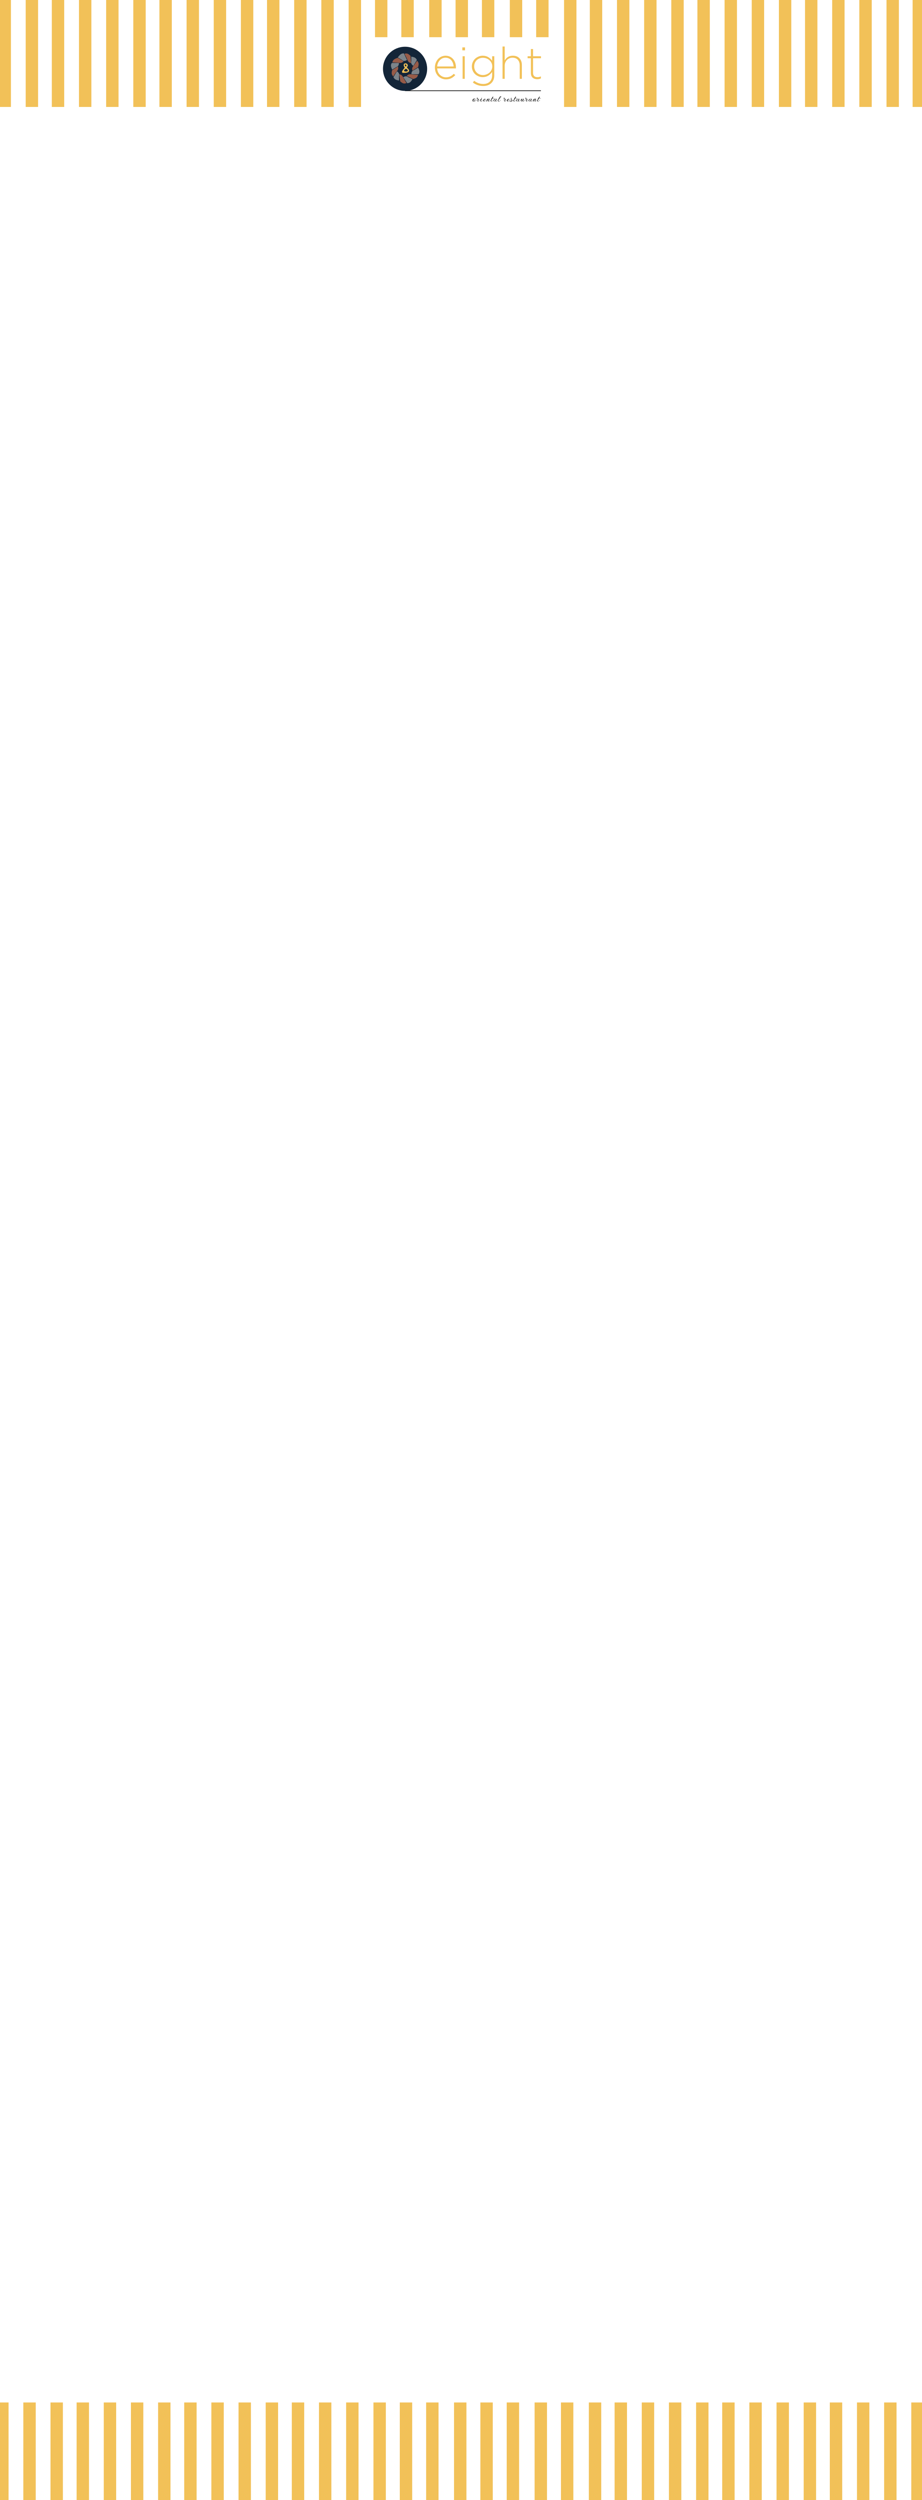 <svg width="595" height="1613" viewBox="0 0 595 1613" fill="none" xmlns="http://www.w3.org/2000/svg">
<rect x="0" y="0" width="595" height="1613" fill="#333333" stroke="none"/>
<g clip-path="url(#clip0_81_2273)">
<rect width="595" height="1613" fill="white"/>
<path d="M280.65 43.546C280.65 42.504 280.827 41.518 281.18 40.588C281.534 39.649 282.013 38.84 282.617 38.161C283.222 37.482 283.952 36.943 284.808 36.543C285.672 36.143 286.589 35.943 287.556 35.943C288.886 35.943 290.062 36.282 291.085 36.961C292.117 37.631 292.903 38.542 293.443 39.695C293.982 40.849 294.252 42.141 294.252 43.574C294.252 43.806 294.243 43.997 294.224 44.145H282.129C282.25 45.894 282.859 47.289 283.957 48.331C285.063 49.363 286.361 49.879 287.849 49.879C289.765 49.879 291.429 49.121 292.843 47.605L293.819 48.456C293.001 49.34 292.117 50.019 291.169 50.493C290.23 50.967 289.104 51.204 287.793 51.204C286.844 51.204 285.933 51.018 285.059 50.646C284.194 50.274 283.436 49.763 282.785 49.112C282.134 48.452 281.613 47.642 281.222 46.684C280.841 45.717 280.65 44.671 280.65 43.546ZM282.129 42.89H292.731C292.685 42.137 292.541 41.43 292.299 40.77C292.057 40.1 291.727 39.5 291.308 38.97C290.89 38.431 290.35 38.007 289.69 37.7C289.039 37.384 288.309 37.226 287.5 37.226C286.068 37.226 284.845 37.766 283.831 38.844C282.827 39.923 282.259 41.272 282.129 42.89Z" fill="#F2C158"/>
<path d="M298.367 32.483V30.572H300.097V32.483H298.367ZM298.535 50.855V36.291H299.93V50.855H298.535Z" fill="#F2C158"/>
<path d="M304.505 42.862C304.505 41.848 304.705 40.904 305.105 40.03C305.505 39.147 306.03 38.412 306.681 37.826C307.342 37.24 308.09 36.78 308.927 36.445C309.764 36.11 310.625 35.943 311.508 35.943C312.866 35.943 314.052 36.245 315.066 36.849C316.079 37.454 316.921 38.235 317.59 39.193V36.291H318.986V48.596C318.986 50.66 318.367 52.311 317.13 53.548C315.837 54.841 314.075 55.487 311.843 55.487C309.397 55.487 307.17 54.743 305.161 53.255L305.984 52.111C307.779 53.487 309.741 54.176 311.871 54.176C313.601 54.176 314.986 53.687 316.028 52.711C317.07 51.734 317.59 50.335 317.59 48.512V46.405C316.028 48.647 314.001 49.767 311.508 49.767C310.625 49.767 309.764 49.605 308.927 49.279C308.09 48.944 307.342 48.489 306.681 47.912C306.03 47.326 305.505 46.596 305.105 45.722C304.705 44.838 304.505 43.885 304.505 42.862ZM306.012 42.862C306.012 43.932 306.272 44.894 306.793 45.75C307.314 46.605 308.002 47.266 308.858 47.731C309.723 48.196 310.653 48.428 311.648 48.428C312.401 48.428 313.14 48.293 313.866 48.024C314.591 47.754 315.233 47.382 315.791 46.908C316.358 46.433 316.814 45.843 317.158 45.136C317.502 44.42 317.674 43.653 317.674 42.834C317.674 41.755 317.381 40.783 316.795 39.919C316.209 39.054 315.461 38.398 314.549 37.952C313.638 37.505 312.671 37.282 311.648 37.282C310.625 37.282 309.685 37.505 308.83 37.952C307.983 38.389 307.3 39.04 306.779 39.905C306.268 40.76 306.012 41.746 306.012 42.862Z" fill="#F2C158"/>
<path d="M324.301 50.855V30H325.71V38.998C326.872 36.961 328.625 35.943 330.969 35.943C332.773 35.943 334.191 36.496 335.224 37.603C336.265 38.71 336.786 40.156 336.786 41.941V50.855H335.391V42.193C335.391 40.676 334.982 39.472 334.163 38.579C333.345 37.677 332.21 37.226 330.759 37.226C329.318 37.226 328.114 37.719 327.146 38.705C326.188 39.681 325.71 40.923 325.71 42.43V50.855H324.301Z" fill="#F2C158"/>
<path d="M340.483 37.575V36.291H342.603V31.632H343.998V36.291H349.118V37.575H343.998V46.963C343.998 48.851 344.97 49.795 346.914 49.795C347.593 49.795 348.309 49.623 349.062 49.279V50.604C348.355 50.939 347.565 51.107 346.691 51.107C345.482 51.107 344.496 50.772 343.733 50.102C342.98 49.433 342.603 48.438 342.603 47.117V37.575H340.483Z" fill="#F2C158"/>
<path fill-rule="evenodd" clip-rule="evenodd" d="M349.07 58.764H261.382V58.345H349.07V58.764Z" fill="black"/>
<path d="M261.249 30.153C269.119 30.069 275.567 36.38 275.651 44.249C275.736 52.119 269.425 58.567 261.555 58.651C253.685 58.736 247.237 52.425 247.153 44.555C247.068 36.686 253.379 30.238 261.249 30.153Z" fill="#132538"/>
<path d="M253.9 49.798L256.173 45.988C257.343 46.868 257.74 47.475 257.489 48.988L257.502 51.95C255.323 51.609 254.572 51.115 253.9 49.798Z" fill="#7C848A"/>
<path d="M270.123 47.868L265.493 47.905C265.556 46.42 265.843 45.752 267.295 45.17L269.838 43.59C270.838 45.668 270.858 46.585 270.123 47.868Z" fill="#7C848A"/>
<path d="M262.804 53.678L260.207 49.844C261.479 49.074 262.193 48.943 263.483 49.828L266.208 51.069C265.032 53.054 264.281 53.578 262.804 53.678Z" fill="#7C848A"/>
<path d="M269.025 38.68L266.76 42.495C265.588 41.617 265.19 41.011 265.438 39.498L265.418 36.536C267.598 36.871 268.35 37.364 269.025 38.68Z" fill="#7C848A"/>
<path d="M252.806 40.647L257.436 40.599C257.377 42.085 257.091 42.753 255.64 43.339L253.101 44.925C252.096 42.848 252.073 41.932 252.806 40.647Z" fill="#7C848A"/>
<path d="M260.618 34.421L262.658 38.727C261.228 39.495 260.474 39.598 259.295 38.566L256.701 37.07C258.231 34.978 259.087 34.449 260.618 34.421Z" fill="#7C848A"/>
<path d="M253.1 45.239L256.804 42.869C257.16 44.239 257.015 45.009 255.75 46.383L253.78 49.29C252.613 48.113 252.569 47.179 253.1 45.239Z" fill="#975B47"/>
<path d="M266.671 50.978L262.431 49.006C263.399 47.97 264.149 47.689 266.082 48.063L269.755 48.24C269.434 49.881 268.656 50.413 266.671 50.978Z" fill="#975B47"/>
<path d="M258.303 52.529L257.595 47.907C258.994 48.139 259.643 48.606 260.403 50.423L262.292 53.578C260.749 54.221 259.874 53.868 258.303 52.529Z" fill="#975B47"/>
<path d="M269.835 43.236L266.136 45.615C265.777 44.245 265.92 43.475 267.182 42.098L269.145 39.187C270.315 40.361 270.361 41.295 269.835 43.236Z" fill="#975B47"/>
<path d="M256.652 37.311L260.493 39.481C259.528 40.525 258.779 40.81 256.845 40.439L253.172 40.273C253.487 38.624 254.669 37.885 256.652 37.311Z" fill="#975B47"/>
<path d="M264.916 36.051L265.293 40.712C263.914 40.381 263.299 39.868 262.671 38.002L261.012 34.72C262.597 34.189 263.444 34.603 264.916 36.051Z" fill="#975B47"/>
<path d="M263.151 42.215C263.151 42.231 263.151 42.25 263.151 42.271C263.146 42.298 263.143 42.323 263.143 42.345C263.143 42.372 263.143 42.396 263.143 42.418C263.138 42.44 263.135 42.453 263.135 42.459C263.124 42.48 263.094 42.542 263.045 42.645C262.991 42.748 262.937 42.86 262.883 42.979C262.823 43.098 262.769 43.209 262.72 43.312C262.666 43.415 262.631 43.478 262.614 43.499V43.589V43.678C262.663 43.716 262.731 43.773 262.818 43.849C262.904 43.93 262.999 44.02 263.102 44.117C263.205 44.22 263.311 44.329 263.419 44.443C263.528 44.562 263.625 44.681 263.712 44.8C263.793 44.925 263.864 45.047 263.924 45.166C263.978 45.286 264.005 45.399 264.005 45.508C264.005 45.784 263.929 46.015 263.777 46.199C263.625 46.383 263.43 46.53 263.192 46.638C262.953 46.752 262.685 46.833 262.387 46.882C262.089 46.936 261.793 46.971 261.5 46.988C261.208 47.004 260.934 47.01 260.679 47.004C260.424 47.004 260.218 47.004 260.061 47.004C259.871 47.004 259.722 46.95 259.614 46.841C259.505 46.738 259.451 46.592 259.451 46.402C259.451 46.256 259.486 46.096 259.557 45.923C259.627 45.749 259.719 45.573 259.833 45.394C259.947 45.215 260.072 45.039 260.207 44.865C260.337 44.692 260.47 44.527 260.606 44.369C260.736 44.218 260.855 44.082 260.964 43.963C261.072 43.844 261.156 43.749 261.216 43.678C261.124 43.537 261.034 43.396 260.947 43.255C260.861 43.12 260.785 42.982 260.72 42.841C260.655 42.7 260.603 42.553 260.565 42.401C260.527 42.255 260.508 42.101 260.508 41.938C260.508 41.569 260.622 41.298 260.85 41.125C261.072 40.957 261.362 40.873 261.72 40.873C261.904 40.873 262.083 40.905 262.257 40.97C262.425 41.041 262.576 41.136 262.712 41.255C262.842 41.38 262.948 41.523 263.029 41.686C263.11 41.854 263.151 42.03 263.151 42.215ZM262.281 42.19C262.281 42.022 262.224 41.878 262.11 41.759C261.996 41.64 261.842 41.58 261.647 41.58C261.527 41.58 261.424 41.605 261.338 41.653C261.246 41.708 261.199 41.794 261.199 41.914C261.199 42.033 261.224 42.141 261.273 42.239C261.316 42.337 261.373 42.429 261.443 42.515C261.508 42.608 261.582 42.692 261.663 42.767C261.744 42.843 261.828 42.914 261.915 42.979C262.045 42.892 262.14 42.776 262.2 42.629C262.254 42.488 262.281 42.342 262.281 42.19ZM263.151 45.597C263.151 45.462 263.11 45.321 263.029 45.174C262.948 45.028 262.847 44.895 262.728 44.776C262.609 44.657 262.476 44.556 262.33 44.475C262.183 44.399 262.045 44.361 261.915 44.361C261.893 44.361 261.864 44.361 261.826 44.361C261.782 44.367 261.755 44.369 261.744 44.369C261.706 44.402 261.636 44.462 261.533 44.548C261.424 44.641 261.313 44.743 261.199 44.857C261.086 44.977 260.98 45.101 260.882 45.231C260.785 45.361 260.72 45.483 260.687 45.597C260.779 45.733 260.866 45.836 260.947 45.906C261.023 45.982 261.105 46.036 261.191 46.069C261.273 46.102 261.359 46.12 261.452 46.126C261.544 46.131 261.652 46.134 261.777 46.134C261.874 46.134 262.002 46.134 262.159 46.134C262.316 46.134 262.468 46.118 262.614 46.085C262.761 46.058 262.888 46.007 262.997 45.931C263.1 45.855 263.151 45.744 263.151 45.597Z" fill="#F2C158"/>
<path d="M305.512 65.518C305.313 65.518 305.169 65.449 305.08 65.312C304.991 65.172 304.946 65.009 304.946 64.826C304.946 64.653 304.979 64.481 305.044 64.309C305.113 64.133 305.206 63.986 305.323 63.869C305.445 63.752 305.587 63.693 305.749 63.693C305.757 63.693 305.776 63.695 305.804 63.699C305.832 63.699 305.851 63.701 305.859 63.705C305.98 63.588 306.106 63.529 306.236 63.529C306.354 63.529 306.453 63.58 306.534 63.681C306.619 63.779 306.662 63.918 306.662 64.098C306.662 64.223 306.641 64.356 306.601 64.497C306.56 64.638 306.508 64.771 306.443 64.896C306.382 65.017 306.315 65.117 306.242 65.195C306.258 65.199 306.272 65.201 306.285 65.201C306.297 65.201 306.311 65.201 306.327 65.201C306.469 65.201 306.609 65.166 306.747 65.095C306.885 65.025 307.015 64.933 307.136 64.82C307.262 64.702 307.371 64.575 307.465 64.438C307.485 64.415 307.499 64.403 307.507 64.403C307.528 64.403 307.538 64.417 307.538 64.444C307.538 64.472 307.53 64.495 307.513 64.514C307.473 64.585 307.41 64.667 307.325 64.761C307.24 64.851 307.14 64.941 307.027 65.031C306.917 65.121 306.8 65.195 306.674 65.254C306.548 65.312 306.422 65.342 306.297 65.342C306.268 65.342 306.238 65.34 306.205 65.336C306.177 65.328 306.149 65.322 306.12 65.318C306.055 65.377 305.962 65.424 305.84 65.459C305.719 65.498 305.609 65.518 305.512 65.518ZM306.072 65.142C306.189 65.017 306.281 64.857 306.345 64.661C306.41 64.466 306.443 64.278 306.443 64.098C306.443 64.075 306.443 64.051 306.443 64.028C306.443 64.004 306.441 63.983 306.437 63.963C306.424 63.861 306.4 63.789 306.364 63.746C306.327 63.699 306.285 63.676 306.236 63.676C306.163 63.676 306.086 63.719 306.005 63.805C305.928 63.887 305.873 63.986 305.84 64.104C305.808 64.217 305.792 64.337 305.792 64.462C305.792 64.606 305.814 64.743 305.859 64.872C305.903 64.998 305.974 65.088 306.072 65.142ZM305.634 65.365C305.751 65.365 305.861 65.326 305.962 65.248C305.849 65.17 305.765 65.062 305.713 64.925C305.66 64.788 305.634 64.644 305.634 64.491C305.634 64.382 305.646 64.274 305.67 64.168C305.699 64.059 305.737 63.961 305.786 63.875C305.709 63.891 305.634 63.955 305.561 64.069C305.488 64.182 305.427 64.315 305.378 64.468C305.334 64.62 305.311 64.767 305.311 64.908C305.311 65.037 305.336 65.146 305.384 65.236C305.433 65.322 305.516 65.365 305.634 65.365Z" fill="black"/>
<path d="M308.459 65.483C308.357 65.483 308.28 65.453 308.228 65.394C308.175 65.332 308.149 65.252 308.149 65.154C308.149 65.111 308.153 65.064 308.161 65.013C308.173 64.958 308.191 64.906 308.216 64.855C308.26 64.753 308.311 64.657 308.368 64.567C308.428 64.474 308.483 64.372 308.532 64.262C308.56 64.204 308.574 64.151 308.574 64.104C308.574 64.045 308.55 64.006 308.501 63.986C308.453 63.963 308.394 63.949 308.325 63.945C308.256 63.938 308.191 63.928 308.13 63.916C308.066 64.096 307.988 64.256 307.899 64.397C307.814 64.538 307.707 64.679 307.577 64.82C307.532 64.863 307.5 64.884 307.48 64.884C307.463 64.884 307.455 64.876 307.455 64.861C307.455 64.833 307.477 64.796 307.522 64.749C307.611 64.651 307.69 64.548 307.759 64.438C307.832 64.325 307.891 64.219 307.936 64.121C307.984 64.024 308.015 63.951 308.027 63.904C307.938 63.869 307.867 63.803 307.814 63.705C307.761 63.603 307.735 63.504 307.735 63.406C307.735 63.288 307.765 63.193 307.826 63.118C307.887 63.04 307.95 63.001 308.015 63.001C308.072 63.001 308.122 63.032 308.167 63.095C308.212 63.157 308.234 63.263 308.234 63.412C308.234 63.474 308.226 63.539 308.209 63.605C308.193 63.668 308.179 63.721 308.167 63.764C308.216 63.771 308.272 63.777 308.337 63.781C308.402 63.781 308.457 63.783 308.501 63.787C308.554 63.787 308.605 63.789 308.654 63.793C308.706 63.797 308.753 63.805 308.793 63.816C308.903 63.848 308.958 63.912 308.958 64.01C308.958 64.096 308.923 64.204 308.854 64.333C308.802 64.442 308.743 64.552 308.678 64.661C308.613 64.771 308.558 64.882 308.514 64.996C308.497 65.035 308.483 65.076 308.471 65.119C308.463 65.158 308.459 65.193 308.459 65.224C308.459 65.303 308.495 65.342 308.568 65.342C308.609 65.342 308.662 65.33 308.727 65.306C308.84 65.26 308.958 65.185 309.079 65.084C309.205 64.982 309.323 64.87 309.432 64.749C309.542 64.628 309.631 64.516 309.7 64.415C309.736 64.364 309.769 64.338 309.797 64.338C309.813 64.338 309.821 64.348 309.821 64.368C309.821 64.395 309.805 64.43 309.773 64.474C309.704 64.579 309.611 64.696 309.493 64.826C309.379 64.951 309.258 65.068 309.128 65.177C308.998 65.283 308.873 65.361 308.751 65.412C308.637 65.459 308.54 65.483 308.459 65.483ZM308.063 63.746C308.068 63.73 308.07 63.703 308.07 63.664C308.07 63.633 308.068 63.599 308.063 63.564C308.063 63.525 308.063 63.486 308.063 63.447C308.063 63.282 308.041 63.204 307.997 63.212C307.98 63.216 307.966 63.236 307.954 63.271C307.942 63.306 307.936 63.347 307.936 63.394C307.936 63.46 307.946 63.529 307.966 63.599C307.99 63.67 308.023 63.719 308.063 63.746Z" fill="black"/>
<path d="M310.791 63.541C310.73 63.541 310.684 63.521 310.651 63.482C310.619 63.443 310.603 63.398 310.603 63.347C310.603 63.292 310.623 63.247 310.663 63.212C310.708 63.177 310.755 63.159 310.803 63.159C310.864 63.159 310.913 63.179 310.949 63.218C310.986 63.253 311.004 63.296 311.004 63.347C311.004 63.398 310.982 63.443 310.937 63.482C310.893 63.521 310.844 63.541 310.791 63.541ZM310.499 65.541C310.361 65.541 310.252 65.492 310.171 65.394C310.09 65.293 310.049 65.166 310.049 65.013C310.049 64.904 310.069 64.792 310.11 64.679C310.13 64.616 310.154 64.544 310.183 64.462C310.211 64.376 310.238 64.301 310.262 64.239C310.209 64.313 310.154 64.387 310.098 64.462C310.045 64.536 309.986 64.608 309.921 64.679C309.885 64.718 309.85 64.737 309.818 64.737C309.802 64.737 309.794 64.73 309.794 64.714C309.794 64.698 309.804 64.679 309.824 64.655C309.966 64.479 310.083 64.317 310.177 64.168C310.274 64.02 310.347 63.908 310.396 63.834C310.428 63.779 310.481 63.746 310.554 63.734C310.627 63.722 310.69 63.719 310.742 63.722C310.759 63.722 310.777 63.724 310.797 63.728C310.818 63.728 310.848 63.728 310.888 63.728C310.864 63.775 310.826 63.855 310.773 63.969C310.724 64.078 310.674 64.198 310.621 64.327C310.568 64.452 310.521 64.563 310.481 64.661C310.444 64.747 310.414 64.833 310.39 64.919C310.369 65.005 310.359 65.084 310.359 65.154C310.359 65.228 310.373 65.289 310.402 65.336C310.43 65.383 310.475 65.406 310.536 65.406C310.617 65.406 310.71 65.375 310.815 65.312C310.921 65.25 311.026 65.172 311.132 65.078C311.241 64.984 311.341 64.888 311.43 64.79C311.523 64.689 311.596 64.599 311.649 64.52C311.665 64.497 311.683 64.485 311.704 64.485C311.724 64.485 311.734 64.501 311.734 64.532C311.734 64.556 311.726 64.577 311.71 64.597C311.499 64.874 311.294 65.101 311.095 65.277C310.901 65.453 310.702 65.541 310.499 65.541Z" fill="black"/>
<path d="M312.496 65.488C312.354 65.496 312.238 65.473 312.149 65.418C312.064 65.359 312.001 65.283 311.96 65.189C311.924 65.091 311.906 64.99 311.906 64.884C311.906 64.826 311.912 64.767 311.924 64.708C311.936 64.65 311.95 64.595 311.967 64.544C312.011 64.419 312.072 64.303 312.149 64.198C312.226 64.092 312.309 64.002 312.398 63.928C312.484 63.857 312.577 63.803 312.678 63.764C312.784 63.721 312.881 63.699 312.97 63.699C313.059 63.699 313.135 63.722 313.195 63.769C313.256 63.812 313.287 63.885 313.287 63.986C313.287 64.041 313.274 64.11 313.25 64.192C313.205 64.329 313.11 64.45 312.964 64.556C312.822 64.661 312.668 64.714 312.502 64.714C312.453 64.714 312.4 64.708 312.344 64.696C312.315 64.794 312.301 64.894 312.301 64.996C312.301 65.101 312.323 65.189 312.368 65.26C312.417 65.326 312.494 65.359 312.599 65.359C312.721 65.359 312.855 65.32 313.001 65.242C313.147 65.16 313.293 65.05 313.439 64.913C313.589 64.777 313.725 64.62 313.846 64.444C313.862 64.417 313.881 64.403 313.901 64.403C313.921 64.403 313.931 64.419 313.931 64.45C313.931 64.481 313.921 64.509 313.901 64.532C313.791 64.677 313.666 64.822 313.524 64.966C313.382 65.107 313.226 65.226 313.055 65.324C312.885 65.422 312.699 65.477 312.496 65.488ZM312.459 64.614C312.528 64.614 312.603 64.589 312.684 64.538C312.765 64.487 312.841 64.427 312.909 64.356C312.982 64.286 313.033 64.221 313.062 64.162C313.106 64.076 313.128 64.004 313.128 63.945C313.128 63.891 313.112 63.853 313.08 63.834C313.051 63.814 313.029 63.805 313.013 63.805C312.972 63.805 312.916 63.826 312.843 63.869C312.774 63.912 312.705 63.981 312.636 64.075C312.571 64.157 312.514 64.245 312.465 64.338C312.417 64.432 312.386 64.518 312.374 64.597C312.398 64.608 312.427 64.614 312.459 64.614Z" fill="black"/>
<path d="M313.839 65.535C313.94 65.32 314.041 65.099 314.143 64.872C314.244 64.645 314.337 64.434 314.423 64.239C314.37 64.313 314.315 64.387 314.258 64.462C314.206 64.536 314.147 64.608 314.082 64.679C314.046 64.718 314.013 64.737 313.985 64.737C313.968 64.737 313.96 64.73 313.96 64.714C313.96 64.702 313.97 64.685 313.991 64.661C314.133 64.485 314.25 64.323 314.344 64.174C314.437 64.022 314.508 63.908 314.556 63.834C314.589 63.779 314.629 63.75 314.678 63.746C314.731 63.738 314.775 63.734 314.812 63.734C314.828 63.734 314.857 63.736 314.897 63.74C314.938 63.74 314.978 63.74 315.019 63.74C315.003 63.771 314.97 63.826 314.921 63.904C314.877 63.983 314.828 64.065 314.775 64.151C314.727 64.237 314.686 64.315 314.654 64.385C314.711 64.319 314.79 64.225 314.891 64.104C314.996 63.979 315.118 63.875 315.256 63.793C315.386 63.719 315.503 63.681 315.609 63.681C315.783 63.681 315.87 63.769 315.87 63.945C315.87 63.992 315.862 64.045 315.846 64.104C315.83 64.162 315.804 64.225 315.767 64.292C315.69 64.436 315.607 64.589 315.518 64.749C315.432 64.906 315.37 65.052 315.329 65.189C315.325 65.205 315.321 65.219 315.317 65.23C315.317 65.242 315.317 65.254 315.317 65.266C315.317 65.336 315.353 65.371 315.426 65.371C315.467 65.371 315.514 65.359 315.566 65.336C315.68 65.289 315.801 65.215 315.931 65.113C316.061 65.011 316.183 64.9 316.296 64.778C316.414 64.657 316.507 64.546 316.576 64.444C316.6 64.405 316.625 64.385 316.649 64.385C316.669 64.385 316.679 64.395 316.679 64.415C316.679 64.438 316.671 64.46 316.655 64.479C316.582 64.585 316.487 64.704 316.369 64.837C316.256 64.966 316.132 65.088 315.998 65.201C315.868 65.311 315.743 65.391 315.621 65.442C315.536 65.473 315.455 65.488 315.378 65.488C315.272 65.488 315.179 65.463 315.098 65.412C315.021 65.357 314.982 65.277 314.982 65.172C314.982 65.156 314.982 65.14 314.982 65.125C314.986 65.105 314.99 65.088 314.994 65.072C315.027 64.927 315.092 64.778 315.189 64.626C315.286 64.469 315.376 64.319 315.457 64.174C315.501 64.088 315.524 64.022 315.524 63.975C315.524 63.912 315.491 63.881 315.426 63.881C315.398 63.881 315.366 63.887 315.329 63.898C315.293 63.91 315.254 63.932 315.213 63.963C315.128 64.018 315.039 64.102 314.946 64.215C314.853 64.325 314.757 64.46 314.66 64.62C314.571 64.773 314.488 64.925 314.41 65.078C314.333 65.23 314.271 65.357 314.222 65.459C314.161 65.459 314.09 65.469 314.009 65.488C313.932 65.508 313.875 65.524 313.839 65.535Z" fill="black"/>
<path d="M317.144 65.5C317.011 65.5 316.899 65.461 316.81 65.383C316.721 65.301 316.676 65.195 316.676 65.066C316.676 64.999 316.688 64.931 316.713 64.861C316.794 64.645 316.889 64.423 316.998 64.192C317.108 63.957 317.226 63.728 317.351 63.505H317.144C317.055 63.505 317.011 63.488 317.011 63.453C317.011 63.433 317.023 63.417 317.047 63.406C317.076 63.39 317.108 63.382 317.144 63.382C317.185 63.378 317.228 63.378 317.272 63.382C317.317 63.382 317.365 63.382 317.418 63.382L317.941 62.455C317.958 62.424 317.994 62.404 318.051 62.397C318.112 62.385 318.156 62.379 318.185 62.379C318.229 62.379 318.272 62.389 318.312 62.408C318.357 62.428 318.371 62.449 318.355 62.473C318.343 62.489 318.316 62.532 318.276 62.602C318.239 62.672 318.195 62.755 318.142 62.848C318.089 62.942 318.035 63.038 317.978 63.136C317.925 63.23 317.878 63.312 317.838 63.382H318.099C318.201 63.382 318.308 63.382 318.422 63.382C318.539 63.378 318.645 63.372 318.738 63.365C318.831 63.357 318.892 63.347 318.921 63.335C318.945 63.324 318.969 63.318 318.994 63.318C319.034 63.318 319.055 63.333 319.055 63.365C319.055 63.4 319.026 63.433 318.969 63.464C318.929 63.484 318.85 63.498 318.732 63.505C318.615 63.509 318.479 63.511 318.325 63.511H318.118C318.065 63.511 318.008 63.511 317.947 63.511C317.887 63.507 317.828 63.505 317.771 63.505C317.637 63.744 317.499 63.981 317.357 64.215C317.219 64.446 317.108 64.692 317.023 64.954C316.998 65.029 316.986 65.095 316.986 65.154C316.986 65.295 317.051 65.365 317.181 65.365C317.246 65.365 317.327 65.342 317.424 65.295C317.603 65.209 317.777 65.086 317.947 64.925C318.118 64.765 318.266 64.599 318.391 64.427C318.412 64.395 318.434 64.38 318.458 64.38C318.475 64.38 318.483 64.389 318.483 64.409C318.483 64.428 318.475 64.452 318.458 64.479C318.329 64.667 318.185 64.839 318.026 64.996C317.872 65.152 317.696 65.287 317.497 65.4C317.372 65.467 317.254 65.5 317.144 65.5Z" fill="black"/>
<path d="M320.047 65.477C319.933 65.477 319.852 65.434 319.803 65.348C319.755 65.262 319.73 65.162 319.73 65.048C319.73 65.029 319.73 65.007 319.73 64.984C319.73 64.96 319.732 64.939 319.736 64.919C319.659 65.052 319.56 65.177 319.438 65.295C319.317 65.412 319.167 65.471 318.988 65.471C318.867 65.471 318.763 65.428 318.678 65.342C318.597 65.256 318.556 65.125 318.556 64.949C318.556 64.808 318.597 64.632 318.678 64.421C318.723 64.319 318.787 64.215 318.873 64.11C318.958 64.004 319.061 63.916 319.183 63.846C319.305 63.771 319.44 63.734 319.59 63.734C319.753 63.734 319.866 63.764 319.931 63.822C319.996 63.881 320.036 63.926 320.053 63.957C320.053 63.961 320.053 63.965 320.053 63.969C320.057 63.969 320.059 63.971 320.059 63.975C320.059 64.01 320.036 64.028 319.992 64.028C319.972 64.028 319.951 64.018 319.931 63.998C319.882 63.944 319.834 63.904 319.785 63.881C319.736 63.857 319.69 63.846 319.645 63.846C319.552 63.846 319.465 63.885 319.384 63.963C319.302 64.037 319.229 64.127 319.165 64.233C319.104 64.335 319.053 64.43 319.013 64.52C318.956 64.645 318.913 64.759 318.885 64.861C318.86 64.958 318.848 65.041 318.848 65.107C318.848 65.283 318.911 65.371 319.037 65.371C319.126 65.371 319.232 65.316 319.353 65.207C319.475 65.097 319.59 64.935 319.7 64.72C319.797 64.532 319.884 64.366 319.961 64.221C320.039 64.073 320.105 63.944 320.162 63.834C320.174 63.807 320.205 63.787 320.253 63.775C320.302 63.76 320.351 63.752 320.399 63.752C320.444 63.752 320.485 63.76 320.521 63.775C320.558 63.787 320.576 63.809 320.576 63.84C320.576 63.855 320.566 63.877 320.545 63.904C320.497 63.971 320.434 64.069 320.357 64.198C320.284 64.327 320.215 64.462 320.15 64.603C320.089 64.743 320.049 64.868 320.028 64.978C320.016 65.037 320.01 65.09 320.01 65.136C320.01 65.262 320.055 65.324 320.144 65.324C320.172 65.324 320.217 65.314 320.278 65.295C320.391 65.248 320.507 65.175 320.625 65.078C320.746 64.976 320.86 64.865 320.965 64.743C321.075 64.622 321.166 64.509 321.239 64.403C321.275 64.352 321.304 64.327 321.324 64.327C321.336 64.327 321.342 64.337 321.342 64.356C321.342 64.387 321.326 64.427 321.294 64.474C321.221 64.579 321.127 64.696 321.014 64.826C320.904 64.954 320.785 65.074 320.655 65.183C320.529 65.293 320.406 65.373 320.284 65.424C320.195 65.459 320.116 65.477 320.047 65.477Z" fill="black"/>
<path d="M321.835 65.541C321.71 65.541 321.6 65.506 321.507 65.436C321.414 65.365 321.367 65.252 321.367 65.095C321.367 64.99 321.391 64.851 321.44 64.679C321.489 64.507 321.57 64.292 321.683 64.033C321.805 63.748 321.943 63.464 322.097 63.183C322.251 62.897 322.423 62.637 322.614 62.403C322.691 62.309 322.778 62.238 322.876 62.191C322.973 62.14 323.062 62.115 323.143 62.115C323.22 62.115 323.283 62.135 323.332 62.174C323.38 62.213 323.405 62.273 323.405 62.355C323.405 62.399 323.395 62.451 323.374 62.514C323.354 62.573 323.322 62.641 323.277 62.719C323.18 62.888 323.028 63.093 322.821 63.335C322.618 63.574 322.33 63.85 321.957 64.162C321.892 64.323 321.827 64.474 321.762 64.614C321.701 64.751 321.663 64.872 321.647 64.978C321.643 64.998 321.639 65.017 321.635 65.037C321.635 65.056 321.635 65.076 321.635 65.095C321.635 65.205 321.661 65.283 321.714 65.33C321.77 65.373 321.837 65.394 321.914 65.394C321.983 65.394 322.056 65.379 322.133 65.348C322.214 65.316 322.285 65.279 322.346 65.236C322.476 65.142 322.604 65.025 322.73 64.884C322.859 64.739 322.977 64.593 323.082 64.444C323.094 64.425 323.109 64.415 323.125 64.415C323.149 64.415 323.161 64.43 323.161 64.462C323.161 64.477 323.155 64.495 323.143 64.514C323.03 64.683 322.904 64.841 322.766 64.99C322.632 65.138 322.494 65.266 322.352 65.371C322.279 65.426 322.196 65.467 322.103 65.494C322.014 65.526 321.925 65.541 321.835 65.541ZM322.066 63.904C322.302 63.709 322.5 63.519 322.663 63.335C322.825 63.148 322.959 62.97 323.064 62.801C323.133 62.696 323.18 62.608 323.204 62.537C323.232 62.467 323.247 62.414 323.247 62.379C323.247 62.336 323.23 62.315 323.198 62.315C323.121 62.315 323.013 62.404 322.876 62.584C322.713 62.803 322.567 63.019 322.438 63.23C322.312 63.437 322.188 63.662 322.066 63.904Z" fill="black"/>
<path d="M325.797 65.483C325.695 65.483 325.618 65.453 325.566 65.394C325.513 65.332 325.487 65.252 325.487 65.154C325.487 65.111 325.491 65.064 325.499 65.013C325.511 64.958 325.529 64.906 325.553 64.855C325.598 64.753 325.649 64.657 325.706 64.567C325.766 64.474 325.821 64.372 325.87 64.262C325.898 64.204 325.912 64.151 325.912 64.104C325.912 64.045 325.888 64.006 325.839 63.986C325.791 63.963 325.732 63.949 325.663 63.945C325.594 63.938 325.529 63.928 325.468 63.916C325.403 64.096 325.326 64.256 325.237 64.397C325.152 64.538 325.045 64.679 324.915 64.82C324.87 64.863 324.838 64.884 324.817 64.884C324.801 64.884 324.793 64.876 324.793 64.861C324.793 64.833 324.815 64.796 324.86 64.749C324.949 64.651 325.028 64.548 325.097 64.438C325.17 64.325 325.229 64.219 325.274 64.121C325.322 64.024 325.353 63.951 325.365 63.904C325.276 63.869 325.205 63.803 325.152 63.705C325.099 63.603 325.073 63.504 325.073 63.406C325.073 63.288 325.103 63.193 325.164 63.118C325.225 63.04 325.288 63.001 325.353 63.001C325.41 63.001 325.46 63.032 325.505 63.095C325.549 63.157 325.572 63.263 325.572 63.412C325.572 63.474 325.564 63.539 325.547 63.605C325.531 63.668 325.517 63.721 325.505 63.764C325.553 63.771 325.61 63.777 325.675 63.781C325.74 63.781 325.795 63.783 325.839 63.787C325.892 63.787 325.943 63.789 325.991 63.793C326.044 63.797 326.091 63.805 326.131 63.816C326.241 63.848 326.296 63.912 326.296 64.01C326.296 64.096 326.261 64.204 326.192 64.333C326.139 64.442 326.081 64.552 326.016 64.661C325.951 64.771 325.896 64.882 325.852 64.996C325.835 65.035 325.821 65.076 325.809 65.119C325.801 65.158 325.797 65.193 325.797 65.224C325.797 65.303 325.833 65.342 325.906 65.342C325.947 65.342 326 65.33 326.064 65.306C326.178 65.26 326.296 65.185 326.417 65.084C326.543 64.982 326.661 64.87 326.77 64.749C326.88 64.628 326.969 64.516 327.038 64.415C327.074 64.364 327.107 64.338 327.135 64.338C327.151 64.338 327.159 64.348 327.159 64.368C327.159 64.395 327.143 64.43 327.111 64.474C327.042 64.579 326.949 64.696 326.831 64.826C326.717 64.951 326.596 65.068 326.466 65.177C326.336 65.283 326.21 65.361 326.089 65.412C325.975 65.459 325.878 65.483 325.797 65.483ZM325.401 63.746C325.405 63.73 325.407 63.703 325.407 63.664C325.407 63.633 325.405 63.599 325.401 63.564C325.401 63.525 325.401 63.486 325.401 63.447C325.401 63.282 325.379 63.204 325.334 63.212C325.318 63.216 325.304 63.236 325.292 63.271C325.28 63.306 325.274 63.347 325.274 63.394C325.274 63.46 325.284 63.529 325.304 63.599C325.328 63.67 325.361 63.719 325.401 63.746Z" fill="black"/>
<path d="M327.813 65.488C327.671 65.496 327.555 65.473 327.466 65.418C327.381 65.359 327.318 65.283 327.277 65.189C327.241 65.091 327.223 64.99 327.223 64.884C327.223 64.826 327.229 64.767 327.241 64.708C327.253 64.65 327.267 64.595 327.284 64.544C327.328 64.419 327.389 64.303 327.466 64.198C327.543 64.092 327.626 64.002 327.715 63.928C327.801 63.857 327.894 63.803 327.995 63.764C328.101 63.721 328.198 63.699 328.287 63.699C328.376 63.699 328.451 63.722 328.512 63.769C328.573 63.812 328.604 63.885 328.604 63.986C328.604 64.041 328.591 64.11 328.567 64.192C328.522 64.329 328.427 64.45 328.281 64.556C328.139 64.661 327.985 64.714 327.819 64.714C327.77 64.714 327.717 64.708 327.661 64.696C327.632 64.794 327.618 64.894 327.618 64.996C327.618 65.101 327.64 65.189 327.685 65.26C327.734 65.326 327.811 65.359 327.916 65.359C328.038 65.359 328.172 65.32 328.318 65.242C328.464 65.16 328.61 65.05 328.756 64.913C328.906 64.777 329.042 64.62 329.163 64.444C329.179 64.417 329.198 64.403 329.218 64.403C329.238 64.403 329.248 64.419 329.248 64.45C329.248 64.481 329.238 64.509 329.218 64.532C329.108 64.677 328.983 64.822 328.841 64.966C328.699 65.107 328.543 65.226 328.372 65.324C328.202 65.422 328.016 65.477 327.813 65.488ZM327.776 64.614C327.845 64.614 327.92 64.589 328.001 64.538C328.082 64.487 328.157 64.427 328.226 64.356C328.299 64.286 328.35 64.221 328.378 64.162C328.423 64.076 328.445 64.004 328.445 63.945C328.445 63.891 328.429 63.853 328.397 63.834C328.368 63.814 328.346 63.805 328.33 63.805C328.289 63.805 328.232 63.826 328.159 63.869C328.091 63.912 328.022 63.981 327.953 64.075C327.888 64.157 327.831 64.245 327.782 64.338C327.734 64.432 327.703 64.518 327.691 64.597C327.715 64.608 327.744 64.614 327.776 64.614Z" fill="black"/>
<path d="M329.448 65.606C329.273 65.606 329.146 65.573 329.064 65.506C328.983 65.439 328.943 65.369 328.943 65.295C328.943 65.232 328.969 65.179 329.022 65.136C329.07 65.09 329.141 65.07 329.235 65.078C329.373 65.086 329.513 65.105 329.654 65.136C329.796 65.164 329.934 65.174 330.068 65.166C330.105 65.103 330.135 65.033 330.159 64.954C330.184 64.876 330.196 64.8 330.196 64.726C330.196 64.64 330.174 64.554 330.129 64.468C330.088 64.382 330.04 64.303 329.983 64.233C329.93 64.159 329.884 64.1 329.843 64.057C329.762 64.194 329.673 64.327 329.575 64.456C329.482 64.585 329.381 64.71 329.271 64.831C329.231 64.874 329.196 64.896 329.168 64.896C329.152 64.896 329.143 64.888 329.143 64.872C329.143 64.857 329.166 64.823 329.21 64.773C329.328 64.64 329.437 64.497 329.539 64.344C329.64 64.192 329.717 64.073 329.77 63.986C329.742 63.955 329.715 63.904 329.691 63.834C329.667 63.76 329.654 63.685 329.654 63.611C329.654 63.498 329.679 63.39 329.727 63.288C329.776 63.187 329.849 63.136 329.946 63.136C330.003 63.136 330.05 63.151 330.086 63.183C330.123 63.21 330.141 63.267 330.141 63.353C330.141 63.38 330.139 63.41 330.135 63.441C330.131 63.472 330.125 63.507 330.117 63.547C330.101 63.597 330.074 63.658 330.038 63.728C330.001 63.799 329.973 63.85 329.953 63.881C330.038 63.979 330.125 64.067 330.214 64.145C330.303 64.219 330.378 64.303 330.439 64.397C330.5 64.491 330.53 64.614 330.53 64.767C330.53 64.818 330.522 64.876 330.506 64.943C330.49 65.005 330.47 65.062 330.445 65.113C330.551 65.097 330.67 65.039 330.804 64.937C330.942 64.831 331.076 64.685 331.206 64.497C331.234 64.454 331.264 64.432 331.297 64.432C331.317 64.432 331.327 64.442 331.327 64.462C331.327 64.474 331.321 64.489 331.309 64.509C331.159 64.724 331.005 64.898 330.847 65.031C330.693 65.16 330.532 65.236 330.366 65.26C330.273 65.381 330.143 65.469 329.977 65.524C329.815 65.578 329.638 65.606 329.448 65.606ZM329.886 63.799C329.898 63.767 329.914 63.73 329.934 63.687C329.959 63.64 329.979 63.586 329.995 63.523C330.007 63.476 330.013 63.433 330.013 63.394C330.013 63.304 329.995 63.259 329.959 63.259C329.938 63.259 329.912 63.281 329.88 63.324C329.847 63.367 329.831 63.431 329.831 63.517C329.831 63.568 329.835 63.621 329.843 63.676C329.855 63.73 329.869 63.771 329.886 63.799ZM329.466 65.488C329.575 65.488 329.673 65.469 329.758 65.43C329.847 65.387 329.924 65.334 329.989 65.271C329.884 65.271 329.784 65.266 329.691 65.254C329.598 65.242 329.498 65.234 329.393 65.23C329.332 65.226 329.285 65.236 329.253 65.26C329.225 65.279 329.21 65.305 329.21 65.336C329.21 65.371 329.231 65.406 329.271 65.442C329.316 65.473 329.381 65.488 329.466 65.488Z" fill="black"/>
<path d="M331.808 65.5C331.674 65.5 331.563 65.461 331.473 65.383C331.384 65.301 331.34 65.195 331.34 65.066C331.34 64.999 331.352 64.931 331.376 64.861C331.457 64.645 331.552 64.423 331.662 64.192C331.771 63.957 331.889 63.728 332.015 63.505H331.808C331.719 63.505 331.674 63.488 331.674 63.453C331.674 63.433 331.686 63.417 331.711 63.406C331.739 63.39 331.771 63.382 331.808 63.382C331.849 63.378 331.891 63.378 331.936 63.382C331.98 63.382 332.029 63.382 332.082 63.382L332.605 62.455C332.621 62.424 332.658 62.404 332.714 62.397C332.775 62.385 332.82 62.379 332.848 62.379C332.893 62.379 332.935 62.389 332.976 62.408C333.021 62.428 333.035 62.449 333.018 62.473C333.006 62.489 332.98 62.532 332.939 62.602C332.903 62.672 332.858 62.755 332.806 62.848C332.753 62.942 332.698 63.038 332.641 63.136C332.589 63.23 332.542 63.312 332.501 63.382H332.763C332.864 63.382 332.972 63.382 333.085 63.382C333.203 63.378 333.308 63.372 333.402 63.365C333.495 63.357 333.556 63.347 333.584 63.335C333.609 63.324 333.633 63.318 333.657 63.318C333.698 63.318 333.718 63.333 333.718 63.365C333.718 63.4 333.69 63.433 333.633 63.464C333.592 63.484 333.513 63.498 333.396 63.505C333.278 63.509 333.142 63.511 332.988 63.511H332.781C332.729 63.511 332.672 63.511 332.611 63.511C332.55 63.507 332.491 63.505 332.435 63.505C332.301 63.744 332.163 63.981 332.021 64.215C331.883 64.446 331.771 64.692 331.686 64.954C331.662 65.029 331.65 65.095 331.65 65.154C331.65 65.295 331.715 65.365 331.844 65.365C331.909 65.365 331.99 65.342 332.088 65.295C332.266 65.209 332.441 65.086 332.611 64.925C332.781 64.765 332.929 64.599 333.055 64.427C333.075 64.395 333.098 64.38 333.122 64.38C333.138 64.38 333.146 64.389 333.146 64.409C333.146 64.428 333.138 64.452 333.122 64.479C332.992 64.667 332.848 64.839 332.69 64.996C332.536 65.152 332.359 65.287 332.161 65.4C332.035 65.467 331.917 65.5 331.808 65.5Z" fill="black"/>
<path d="M334.71 65.477C334.597 65.477 334.515 65.434 334.467 65.348C334.418 65.262 334.394 65.162 334.394 65.048C334.394 65.029 334.394 65.007 334.394 64.984C334.394 64.96 334.396 64.939 334.4 64.919C334.323 65.052 334.224 65.177 334.102 65.295C333.98 65.412 333.83 65.471 333.652 65.471C333.53 65.471 333.427 65.428 333.341 65.342C333.26 65.256 333.22 65.125 333.22 64.949C333.22 64.808 333.26 64.632 333.341 64.421C333.386 64.319 333.451 64.215 333.536 64.11C333.621 64.004 333.725 63.916 333.846 63.846C333.968 63.771 334.104 63.734 334.254 63.734C334.416 63.734 334.53 63.764 334.595 63.822C334.659 63.881 334.7 63.926 334.716 63.957C334.716 63.961 334.716 63.965 334.716 63.969C334.72 63.969 334.722 63.971 334.722 63.975C334.722 64.01 334.7 64.028 334.655 64.028C334.635 64.028 334.615 64.018 334.595 63.998C334.546 63.944 334.497 63.904 334.449 63.881C334.4 63.857 334.353 63.846 334.309 63.846C334.215 63.846 334.128 63.885 334.047 63.963C333.966 64.037 333.893 64.127 333.828 64.233C333.767 64.335 333.717 64.43 333.676 64.52C333.619 64.645 333.577 64.759 333.548 64.861C333.524 64.958 333.512 65.041 333.512 65.107C333.512 65.283 333.575 65.371 333.7 65.371C333.79 65.371 333.895 65.316 334.017 65.207C334.138 65.097 334.254 64.935 334.363 64.72C334.461 64.532 334.548 64.366 334.625 64.221C334.702 64.073 334.769 63.944 334.826 63.834C334.838 63.807 334.868 63.787 334.917 63.775C334.966 63.76 335.014 63.752 335.063 63.752C335.108 63.752 335.148 63.76 335.185 63.775C335.221 63.787 335.239 63.809 335.239 63.84C335.239 63.855 335.229 63.877 335.209 63.904C335.16 63.971 335.097 64.069 335.02 64.198C334.947 64.327 334.878 64.462 334.814 64.603C334.753 64.743 334.712 64.868 334.692 64.978C334.68 65.037 334.674 65.09 334.674 65.136C334.674 65.262 334.718 65.324 334.807 65.324C334.836 65.324 334.88 65.314 334.941 65.295C335.055 65.248 335.17 65.175 335.288 65.078C335.41 64.976 335.523 64.865 335.629 64.743C335.738 64.622 335.829 64.509 335.902 64.403C335.939 64.352 335.967 64.327 335.988 64.327C336 64.327 336.006 64.337 336.006 64.356C336.006 64.387 335.99 64.427 335.957 64.474C335.884 64.579 335.791 64.696 335.677 64.826C335.568 64.954 335.448 65.074 335.318 65.183C335.193 65.293 335.069 65.373 334.947 65.424C334.858 65.459 334.779 65.477 334.71 65.477Z" fill="black"/>
<path d="M336.535 65.477C336.41 65.477 336.32 65.442 336.268 65.371C336.219 65.297 336.195 65.207 336.195 65.101C336.195 64.999 336.209 64.894 336.237 64.784C336.27 64.671 336.306 64.565 336.347 64.468C336.387 64.37 336.42 64.293 336.444 64.239C336.391 64.313 336.337 64.387 336.28 64.462C336.227 64.536 336.168 64.608 336.103 64.679C336.067 64.718 336.032 64.737 336 64.737C335.984 64.737 335.976 64.73 335.976 64.714C335.976 64.698 335.986 64.679 336.006 64.655C336.148 64.479 336.266 64.317 336.359 64.168C336.456 64.02 336.529 63.908 336.578 63.834C336.61 63.779 336.663 63.746 336.736 63.734C336.809 63.722 336.872 63.719 336.925 63.722C336.941 63.722 336.959 63.724 336.979 63.728C337 63.728 337.03 63.728 337.071 63.728C336.985 63.869 336.91 64.022 336.846 64.186C336.781 64.35 336.712 64.507 336.639 64.655C336.578 64.777 336.533 64.882 336.505 64.972C336.476 65.062 336.462 65.136 336.462 65.195C336.462 65.301 336.501 65.353 336.578 65.353C336.639 65.353 336.716 65.306 336.809 65.213C336.902 65.115 336.998 64.994 337.095 64.849C337.192 64.704 337.273 64.558 337.338 64.409C337.387 64.307 337.434 64.204 337.478 64.098C337.527 63.992 337.565 63.904 337.594 63.834C337.61 63.807 337.649 63.787 337.709 63.775C337.774 63.76 337.845 63.75 337.922 63.746C338.003 63.742 338.076 63.74 338.141 63.74C338.089 63.787 338.028 63.867 337.959 63.981C337.894 64.09 337.829 64.215 337.764 64.356C337.703 64.497 337.653 64.636 337.612 64.773C337.571 64.91 337.551 65.027 337.551 65.125C337.551 65.14 337.551 65.156 337.551 65.172C337.555 65.187 337.559 65.203 337.563 65.219C337.584 65.289 337.632 65.324 337.709 65.324C337.73 65.324 337.75 65.322 337.77 65.318C337.794 65.314 337.821 65.306 337.849 65.295C337.963 65.248 338.08 65.177 338.202 65.084C338.324 64.99 338.439 64.884 338.549 64.767C338.658 64.65 338.75 64.538 338.823 64.432C338.859 64.382 338.889 64.356 338.914 64.356C338.926 64.356 338.932 64.364 338.932 64.38C338.932 64.411 338.916 64.45 338.883 64.497C338.81 64.603 338.719 64.718 338.61 64.843C338.504 64.968 338.389 65.084 338.263 65.189C338.141 65.295 338.02 65.373 337.898 65.424C337.809 65.459 337.726 65.477 337.649 65.477C337.494 65.477 337.377 65.418 337.296 65.301C337.219 65.179 337.188 65.05 337.204 64.913C337.111 65.066 337.008 65.199 336.894 65.312C336.785 65.422 336.665 65.477 336.535 65.477Z" fill="black"/>
<path d="M339.806 65.483C339.704 65.483 339.627 65.453 339.575 65.394C339.522 65.332 339.495 65.252 339.495 65.154C339.495 65.111 339.499 65.064 339.508 65.013C339.52 64.958 339.538 64.906 339.562 64.855C339.607 64.753 339.658 64.657 339.714 64.567C339.775 64.474 339.83 64.372 339.879 64.262C339.907 64.204 339.921 64.151 339.921 64.104C339.921 64.045 339.897 64.006 339.848 63.986C339.8 63.963 339.741 63.949 339.672 63.945C339.603 63.938 339.538 63.928 339.477 63.916C339.412 64.096 339.335 64.256 339.246 64.397C339.161 64.538 339.053 64.679 338.924 64.82C338.879 64.863 338.847 64.884 338.826 64.884C338.81 64.884 338.802 64.876 338.802 64.861C338.802 64.833 338.824 64.796 338.869 64.749C338.958 64.651 339.037 64.548 339.106 64.438C339.179 64.325 339.238 64.219 339.283 64.121C339.331 64.024 339.362 63.951 339.374 63.904C339.285 63.869 339.214 63.803 339.161 63.705C339.108 63.603 339.082 63.504 339.082 63.406C339.082 63.288 339.112 63.193 339.173 63.118C339.234 63.04 339.297 63.001 339.362 63.001C339.418 63.001 339.469 63.032 339.514 63.095C339.558 63.157 339.581 63.263 339.581 63.412C339.581 63.474 339.572 63.539 339.556 63.605C339.54 63.668 339.526 63.721 339.514 63.764C339.562 63.771 339.619 63.777 339.684 63.781C339.749 63.781 339.804 63.783 339.848 63.787C339.901 63.787 339.952 63.789 340 63.793C340.053 63.797 340.1 63.805 340.14 63.816C340.25 63.848 340.304 63.912 340.304 64.01C340.304 64.096 340.27 64.204 340.201 64.333C340.148 64.442 340.09 64.552 340.025 64.661C339.96 64.771 339.905 64.882 339.86 64.996C339.844 65.035 339.83 65.076 339.818 65.119C339.81 65.158 339.806 65.193 339.806 65.224C339.806 65.303 339.842 65.342 339.915 65.342C339.956 65.342 340.008 65.33 340.073 65.306C340.187 65.26 340.304 65.185 340.426 65.084C340.552 64.982 340.669 64.87 340.779 64.749C340.888 64.628 340.978 64.516 341.047 64.415C341.083 64.364 341.116 64.338 341.144 64.338C341.16 64.338 341.168 64.348 341.168 64.368C341.168 64.395 341.152 64.43 341.12 64.474C341.051 64.579 340.957 64.696 340.84 64.826C340.726 64.951 340.605 65.068 340.475 65.177C340.345 65.283 340.219 65.361 340.098 65.412C339.984 65.459 339.887 65.483 339.806 65.483ZM339.41 63.746C339.414 63.73 339.416 63.703 339.416 63.664C339.416 63.633 339.414 63.599 339.41 63.564C339.41 63.525 339.41 63.486 339.41 63.447C339.41 63.282 339.388 63.204 339.343 63.212C339.327 63.216 339.313 63.236 339.301 63.271C339.289 63.306 339.283 63.347 339.283 63.394C339.283 63.46 339.293 63.529 339.313 63.599C339.337 63.67 339.37 63.719 339.41 63.746Z" fill="black"/>
<path d="M342.704 65.477C342.59 65.477 342.509 65.434 342.46 65.348C342.412 65.262 342.387 65.162 342.387 65.048C342.387 65.029 342.387 65.007 342.387 64.984C342.387 64.96 342.389 64.939 342.393 64.919C342.316 65.052 342.217 65.177 342.095 65.295C341.974 65.412 341.824 65.471 341.645 65.471C341.524 65.471 341.42 65.428 341.335 65.342C341.254 65.256 341.213 65.125 341.213 64.949C341.213 64.808 341.254 64.632 341.335 64.421C341.38 64.319 341.444 64.215 341.53 64.11C341.615 64.004 341.718 63.916 341.84 63.846C341.962 63.771 342.097 63.734 342.247 63.734C342.41 63.734 342.523 63.764 342.588 63.822C342.653 63.881 342.694 63.926 342.71 63.957C342.71 63.961 342.71 63.965 342.71 63.969C342.714 63.969 342.716 63.971 342.716 63.975C342.716 64.01 342.694 64.028 342.649 64.028C342.629 64.028 342.608 64.018 342.588 63.998C342.539 63.944 342.491 63.904 342.442 63.881C342.393 63.857 342.347 63.846 342.302 63.846C342.209 63.846 342.122 63.885 342.041 63.963C341.96 64.037 341.887 64.127 341.822 64.233C341.761 64.335 341.71 64.43 341.67 64.52C341.613 64.645 341.57 64.759 341.542 64.861C341.517 64.958 341.505 65.041 341.505 65.107C341.505 65.283 341.568 65.371 341.694 65.371C341.783 65.371 341.889 65.316 342.01 65.207C342.132 65.097 342.247 64.935 342.357 64.72C342.454 64.532 342.541 64.366 342.619 64.221C342.696 64.073 342.762 63.944 342.819 63.834C342.831 63.807 342.862 63.787 342.91 63.775C342.959 63.76 343.008 63.752 343.056 63.752C343.101 63.752 343.142 63.76 343.178 63.775C343.215 63.787 343.233 63.809 343.233 63.84C343.233 63.855 343.223 63.877 343.202 63.904C343.154 63.971 343.091 64.069 343.014 64.198C342.941 64.327 342.872 64.462 342.807 64.603C342.746 64.743 342.706 64.868 342.685 64.978C342.673 65.037 342.667 65.09 342.667 65.136C342.667 65.262 342.712 65.324 342.801 65.324C342.829 65.324 342.874 65.314 342.935 65.295C343.048 65.248 343.164 65.175 343.282 65.078C343.403 64.976 343.517 64.865 343.622 64.743C343.732 64.622 343.823 64.509 343.896 64.403C343.932 64.352 343.961 64.327 343.981 64.327C343.993 64.327 343.999 64.337 343.999 64.356C343.999 64.387 343.983 64.427 343.951 64.474C343.878 64.579 343.784 64.696 343.671 64.826C343.561 64.954 343.442 65.074 343.312 65.183C343.186 65.293 343.063 65.373 342.941 65.424C342.852 65.459 342.773 65.477 342.704 65.477Z" fill="black"/>
<path d="M343.854 65.535C343.955 65.32 344.056 65.099 344.158 64.872C344.259 64.645 344.352 64.434 344.438 64.239C344.385 64.313 344.33 64.387 344.273 64.462C344.221 64.536 344.162 64.608 344.097 64.679C344.06 64.718 344.028 64.737 344 64.737C343.983 64.737 343.975 64.73 343.975 64.714C343.975 64.702 343.985 64.685 344.006 64.661C344.148 64.485 344.265 64.323 344.359 64.174C344.452 64.022 344.523 63.908 344.571 63.834C344.604 63.779 344.644 63.75 344.693 63.746C344.746 63.738 344.79 63.734 344.827 63.734C344.843 63.734 344.872 63.736 344.912 63.74C344.953 63.74 344.993 63.74 345.034 63.74C345.018 63.771 344.985 63.826 344.936 63.904C344.892 63.983 344.843 64.065 344.79 64.151C344.742 64.237 344.701 64.315 344.669 64.385C344.726 64.319 344.805 64.225 344.906 64.104C345.011 63.979 345.133 63.875 345.271 63.793C345.401 63.719 345.518 63.681 345.624 63.681C345.798 63.681 345.885 63.769 345.885 63.945C345.885 63.992 345.877 64.045 345.861 64.104C345.845 64.162 345.818 64.225 345.782 64.292C345.705 64.436 345.622 64.589 345.533 64.749C345.447 64.906 345.385 65.052 345.344 65.189C345.34 65.205 345.336 65.219 345.332 65.23C345.332 65.242 345.332 65.254 345.332 65.266C345.332 65.336 345.368 65.371 345.441 65.371C345.482 65.371 345.528 65.359 345.581 65.336C345.695 65.289 345.816 65.215 345.946 65.113C346.076 65.011 346.198 64.9 346.311 64.778C346.429 64.657 346.522 64.546 346.591 64.444C346.615 64.405 346.64 64.385 346.664 64.385C346.684 64.385 346.694 64.395 346.694 64.415C346.694 64.438 346.686 64.46 346.67 64.479C346.597 64.585 346.502 64.704 346.384 64.837C346.271 64.966 346.147 65.088 346.013 65.201C345.883 65.311 345.758 65.391 345.636 65.442C345.551 65.473 345.47 65.488 345.393 65.488C345.287 65.488 345.194 65.463 345.113 65.412C345.036 65.357 344.997 65.277 344.997 65.172C344.997 65.156 344.997 65.14 344.997 65.125C345.001 65.105 345.005 65.088 345.009 65.072C345.042 64.927 345.107 64.778 345.204 64.626C345.301 64.469 345.391 64.319 345.472 64.174C345.516 64.088 345.539 64.022 345.539 63.975C345.539 63.912 345.506 63.881 345.441 63.881C345.413 63.881 345.38 63.887 345.344 63.898C345.307 63.91 345.269 63.932 345.228 63.963C345.143 64.018 345.054 64.102 344.961 64.215C344.867 64.325 344.772 64.46 344.675 64.62C344.586 64.773 344.502 64.925 344.425 65.078C344.348 65.23 344.286 65.357 344.237 65.459C344.176 65.459 344.105 65.469 344.024 65.488C343.947 65.508 343.89 65.524 343.854 65.535Z" fill="black"/>
<path d="M347.159 65.5C347.026 65.5 346.914 65.461 346.825 65.383C346.736 65.301 346.691 65.195 346.691 65.066C346.691 64.999 346.703 64.931 346.727 64.861C346.809 64.645 346.904 64.423 347.013 64.192C347.123 63.957 347.24 63.728 347.366 63.505H347.159C347.07 63.505 347.026 63.488 347.026 63.453C347.026 63.433 347.038 63.417 347.062 63.406C347.09 63.39 347.123 63.382 347.159 63.382C347.2 63.378 347.243 63.378 347.287 63.382C347.332 63.382 347.38 63.382 347.433 63.382L347.956 62.455C347.972 62.424 348.009 62.404 348.066 62.397C348.127 62.385 348.171 62.379 348.2 62.379C348.244 62.379 348.287 62.389 348.327 62.408C348.372 62.428 348.386 62.449 348.37 62.473C348.358 62.489 348.331 62.532 348.291 62.602C348.254 62.672 348.21 62.755 348.157 62.848C348.104 62.942 348.05 63.038 347.993 63.136C347.94 63.23 347.893 63.312 347.853 63.382H348.114C348.216 63.382 348.323 63.382 348.437 63.382C348.554 63.378 348.66 63.372 348.753 63.365C348.846 63.357 348.907 63.347 348.936 63.335C348.96 63.324 348.984 63.318 349.009 63.318C349.049 63.318 349.069 63.333 349.069 63.365C349.069 63.4 349.041 63.433 348.984 63.464C348.944 63.484 348.865 63.498 348.747 63.505C348.629 63.509 348.494 63.511 348.339 63.511H348.133C348.08 63.511 348.023 63.511 347.962 63.511C347.902 63.507 347.843 63.505 347.786 63.505C347.652 63.744 347.514 63.981 347.372 64.215C347.234 64.446 347.123 64.692 347.038 64.954C347.013 65.029 347.001 65.095 347.001 65.154C347.001 65.295 347.066 65.365 347.196 65.365C347.261 65.365 347.342 65.342 347.439 65.295C347.618 65.209 347.792 65.086 347.962 64.925C348.133 64.765 348.281 64.599 348.406 64.427C348.427 64.395 348.449 64.38 348.473 64.38C348.49 64.38 348.498 64.389 348.498 64.409C348.498 64.428 348.49 64.452 348.473 64.479C348.344 64.667 348.2 64.839 348.041 64.996C347.887 65.152 347.711 65.287 347.512 65.4C347.386 65.467 347.269 65.5 347.159 65.5Z" fill="black"/>
<line x1="350" x2="350" y2="24" stroke="#F2C158" stroke-width="8"/>
<line x1="489.123" x2="489.123" y2="69" stroke="#F2C158" stroke-width="8"/>
<line x1="211.371" x2="211.371" y2="69" stroke="#F2C158" stroke-width="8"/>
<line x1="558.562" x2="558.562" y2="69" stroke="#F2C158" stroke-width="8"/>
<line x1="281" x2="281" y2="24" stroke="#F2C158" stroke-width="8"/>
<line x1="419.686" x2="419.686" y2="69" stroke="#F2C158" stroke-width="8"/>
<line x1="141.933" x2="141.933" y2="69" stroke="#F2C158" stroke-width="8"/>
<line x1="72.494" x2="72.494" y2="69" stroke="#F2C158" stroke-width="8"/>
<line x1="3.057" x2="3.057" y2="69" stroke="#F2C158" stroke-width="8"/>
<line x1="333" x2="333" y2="24" stroke="#F2C158" stroke-width="8"/>
<line x1="471.596" x2="471.596" y2="69" stroke="#F2C158" stroke-width="8"/>
<line x1="193.843" x2="193.843" y2="69" stroke="#F2C158" stroke-width="8"/>
<line x1="541.033" x2="541.033" y2="69" stroke="#F2C158" stroke-width="8"/>
<line x1="263" x2="263" y2="24" stroke="#F2C158" stroke-width="8"/>
<line x1="402.157" x2="402.157" y2="69" stroke="#F2C158" stroke-width="8"/>
<line x1="124.404" x2="124.404" y2="69" stroke="#F2C158" stroke-width="8"/>
<line x1="54.967" x2="54.967" y2="69" stroke="#F2C158" stroke-width="8"/>
<line x1="592.943" x2="592.943" y2="69" stroke="#F2C158" stroke-width="8"/>
<line x1="315" x2="315" y2="24" stroke="#F2C158" stroke-width="8"/>
<line x1="454.067" x2="454.067" y2="69" stroke="#F2C158" stroke-width="8"/>
<line x1="176.314" x2="176.314" y2="69" stroke="#F2C158" stroke-width="8"/>
<line x1="523.506" x2="523.506" y2="69" stroke="#F2C158" stroke-width="8"/>
<line x1="246" x2="246" y2="24" stroke="#F2C158" stroke-width="8"/>
<line x1="384.629" x2="384.629" y2="69" stroke="#F2C158" stroke-width="8"/>
<line x1="106.877" x2="106.877" y2="69" stroke="#F2C158" stroke-width="8"/>
<line x1="37.438" x2="37.438" y2="69" stroke="#F2C158" stroke-width="8"/>
<line x1="576.09" x2="576.09" y2="69" stroke="#F2C158" stroke-width="8"/>
<line x1="298" x2="298" y2="24" stroke="#F2C158" stroke-width="8"/>
<line x1="437.213" x2="437.213" y2="69" stroke="#F2C158" stroke-width="8"/>
<line x1="159.461" x2="159.461" y2="69" stroke="#F2C158" stroke-width="8"/>
<line x1="506.651" x2="506.651" y2="69" stroke="#F2C158" stroke-width="8"/>
<line x1="229" x2="229" y2="69" stroke="#F2C158" stroke-width="8"/>
<line x1="368" x2="368" y2="69" stroke="#F2C158" stroke-width="8"/>
<line x1="90.022" x2="90.022" y2="69" stroke="#F2C158" stroke-width="8"/>
<line x1="20.584" x2="20.584" y2="69" stroke="#F2C158" stroke-width="8"/>
<line x1="366" y1="1550" x2="366" y2="1619" stroke="#F2C158" stroke-width="8"/>
<line x1="505.123" y1="1550" x2="505.123" y2="1619" stroke="#F2C158" stroke-width="8"/>
<line x1="227.371" y1="1550" x2="227.371" y2="1619" stroke="#F2C158" stroke-width="8"/>
<line x1="574.562" y1="1550" x2="574.562" y2="1619" stroke="#F2C158" stroke-width="8"/>
<line x1="297" y1="1550" x2="297" y2="1619" stroke="#F2C158" stroke-width="8"/>
<line x1="435.686" y1="1550" x2="435.686" y2="1619" stroke="#F2C158" stroke-width="8"/>
<line x1="157.933" y1="1550" x2="157.933" y2="1619" stroke="#F2C158" stroke-width="8"/>
<line x1="88.494" y1="1550" x2="88.494" y2="1619" stroke="#F2C158" stroke-width="8"/>
<line x1="19.057" y1="1550" x2="19.057" y2="1619" stroke="#F2C158" stroke-width="8"/>
<line x1="349" y1="1550" x2="349" y2="1619" stroke="#F2C158" stroke-width="8"/>
<line x1="487.596" y1="1550" x2="487.596" y2="1619" stroke="#F2C158" stroke-width="8"/>
<line x1="209.843" y1="1550" x2="209.843" y2="1619" stroke="#F2C158" stroke-width="8"/>
<line x1="557.033" y1="1550" x2="557.033" y2="1619" stroke="#F2C158" stroke-width="8"/>
<line x1="279" y1="1550" x2="279" y2="1619" stroke="#F2C158" stroke-width="8"/>
<line x1="418.157" y1="1550" x2="418.157" y2="1619" stroke="#F2C158" stroke-width="8"/>
<line x1="140.404" y1="1550" x2="140.404" y2="1619" stroke="#F2C158" stroke-width="8"/>
<line x1="70.967" y1="1550" x2="70.967" y2="1619" stroke="#F2C158" stroke-width="8"/>
<line x1="1.528" y1="1550" x2="1.528" y2="1619" stroke="#F2C158" stroke-width="8"/>
<line x1="331" y1="1550" x2="331" y2="1619" stroke="#F2C158" stroke-width="8"/>
<line x1="470.067" y1="1550" x2="470.067" y2="1619" stroke="#F2C158" stroke-width="8"/>
<line x1="192.314" y1="1550" x2="192.314" y2="1619" stroke="#F2C158" stroke-width="8"/>
<line x1="539.506" y1="1550" x2="539.506" y2="1619" stroke="#F2C158" stroke-width="8"/>
<line x1="262" y1="1550" x2="262" y2="1619" stroke="#F2C158" stroke-width="8"/>
<line x1="400.629" y1="1550" x2="400.629" y2="1619" stroke="#F2C158" stroke-width="8"/>
<line x1="122.877" y1="1550" x2="122.877" y2="1619" stroke="#F2C158" stroke-width="8"/>
<line x1="53.438" y1="1550" x2="53.438" y2="1619" stroke="#F2C158" stroke-width="8"/>
<line x1="592.09" y1="1550" x2="592.09" y2="1619" stroke="#F2C158" stroke-width="8"/>
<line x1="314" y1="1550" x2="314" y2="1619" stroke="#F2C158" stroke-width="8"/>
<line x1="453.213" y1="1550" x2="453.213" y2="1619" stroke="#F2C158" stroke-width="8"/>
<line x1="175.461" y1="1550" x2="175.461" y2="1619" stroke="#F2C158" stroke-width="8"/>
<line x1="522.651" y1="1550" x2="522.651" y2="1619" stroke="#F2C158" stroke-width="8"/>
<line x1="245" y1="1550" x2="245" y2="1619" stroke="#F2C158" stroke-width="8"/>
<line x1="384" y1="1550" x2="384" y2="1619" stroke="#F2C158" stroke-width="8"/>
<line x1="106.022" y1="1550" x2="106.022" y2="1619" stroke="#F2C158" stroke-width="8"/>
<line x1="36.584" y1="1550" x2="36.584" y2="1619" stroke="#F2C158" stroke-width="8"/>
</g>
<defs>
<clipPath id="clip0_81_2273">
<rect width="595" height="1613" fill="white"/>
</clipPath>
</defs>
</svg>
